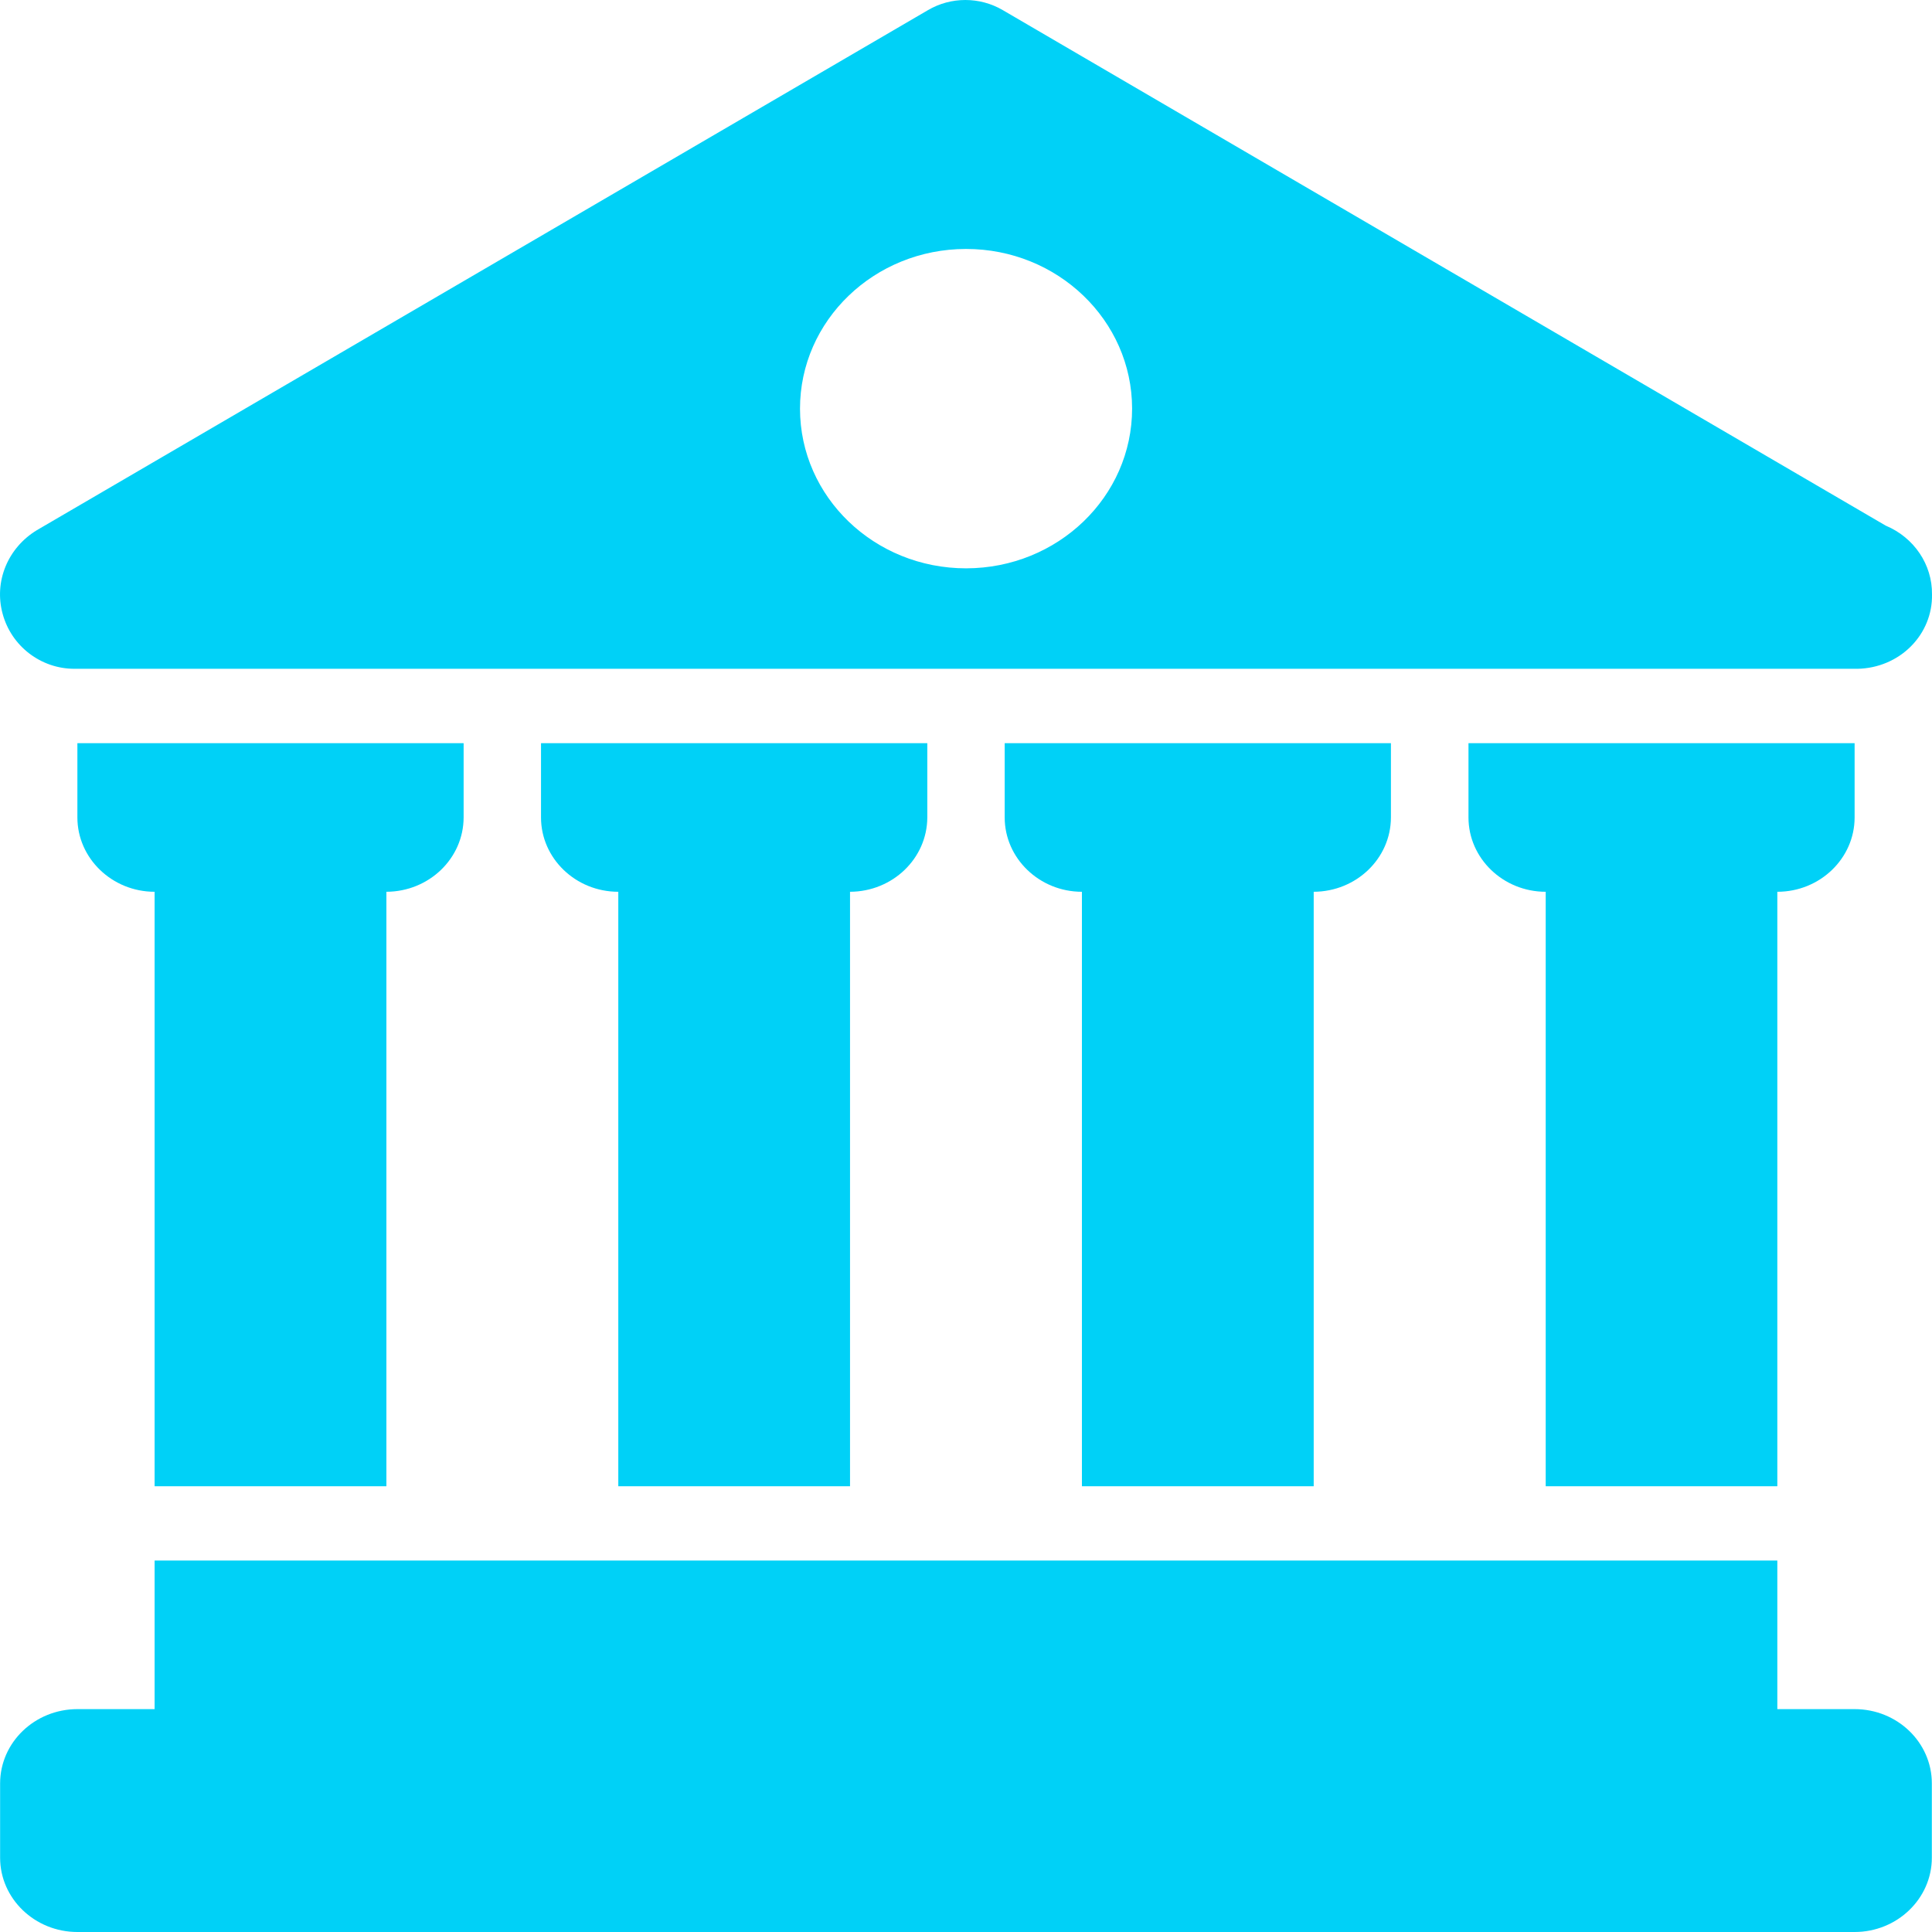 <?xml version="1.0" encoding="UTF-8"?>
<svg width="36px" height="36px" viewBox="0 0 36 36" version="1.1" xmlns="http://www.w3.org/2000/svg" xmlns:xlink="http://www.w3.org/1999/xlink">
    <!-- Generator: Sketch 52.5 (67469) - http://www.bohemiancoding.com/sketch -->
    <title>法院</title>
    <desc>Created with Sketch.</desc>
    <g id="领导工作台" stroke="none" stroke-width="1" fill="none" fill-rule="evenodd">
        <g id="队伍概况大屏-" transform="translate(-62, -196)" fill="#00D1F7" fill-rule="nonzero">
            <g id="分组-15">
                <g id="button-group" transform="translate(31, 176)">
                    <g id="分组" transform="translate(23, 13)">
                        <g id="法院" transform="translate(8, 7)">
                            <path d="M7.2,27.692 L7.2,16.617 C7.994,16.614 8.637,15.996 8.639,15.232 L8.639,13.848 L1.442,13.848 L1.442,15.232 C1.442,15.994 2.089,16.617 2.881,16.617 L2.881,27.694 L7.2,27.694 L7.2,27.692 Z M15.839,27.692 L15.839,16.617 C16.633,16.614 17.276,15.996 17.279,15.232 L17.279,13.848 L10.081,13.848 L10.081,15.232 C10.081,15.994 10.726,16.617 11.521,16.617 L11.521,27.694 L15.839,27.694 L15.839,27.692 Z M24.479,27.692 L24.479,16.617 C25.273,16.614 25.916,15.996 25.918,15.232 L25.918,13.848 L18.721,13.848 L18.721,15.232 C18.721,15.994 19.368,16.617 20.16,16.617 L20.16,27.694 L24.479,27.694 L24.479,27.692 Z M33.118,27.692 L33.118,16.617 C33.913,16.617 34.558,15.994 34.558,15.232 L34.558,13.848 L27.363,13.848 L27.363,15.232 C27.363,15.994 28.008,16.617 28.802,16.617 L28.802,27.694 L33.118,27.694 L33.118,27.692 Z M34.558,31.847 L33.118,31.847 L33.118,29.078 L2.881,29.078 L2.881,31.847 L1.442,31.847 C0.647,31.848 0.003,32.467 0.002,33.231 L0.002,34.616 C0.002,35.377 0.647,36 1.442,36 L34.558,36 C35.352,36 35.997,35.377 35.997,34.616 L35.997,33.231 C35.997,32.467 35.353,31.847 34.558,31.847 Z M1.386,12.462 L34.616,12.462 C34.991,12.454 35.347,12.305 35.606,12.045 C35.866,11.785 36.007,11.437 36,11.077 C36.007,10.521 35.667,10.016 35.137,9.794 L18.686,0.189 C18.257,-0.063 17.719,-0.063 17.291,0.189 L0.687,9.879 C0.143,10.209 -0.115,10.839 0.049,11.437 C0.212,12.041 0.762,12.462 1.386,12.462 Z M17.999,4.639 C19.707,4.637 21.094,5.969 21.095,7.612 C21.096,9.255 19.712,10.588 18.003,10.59 C16.294,10.591 14.908,9.26 14.907,7.616 C14.906,5.973 16.29,4.64 17.999,4.639 Z" id="形状"></path>
                        </g>
                    </g>
                </g>
            </g>
        </g>
    </g>
</svg>